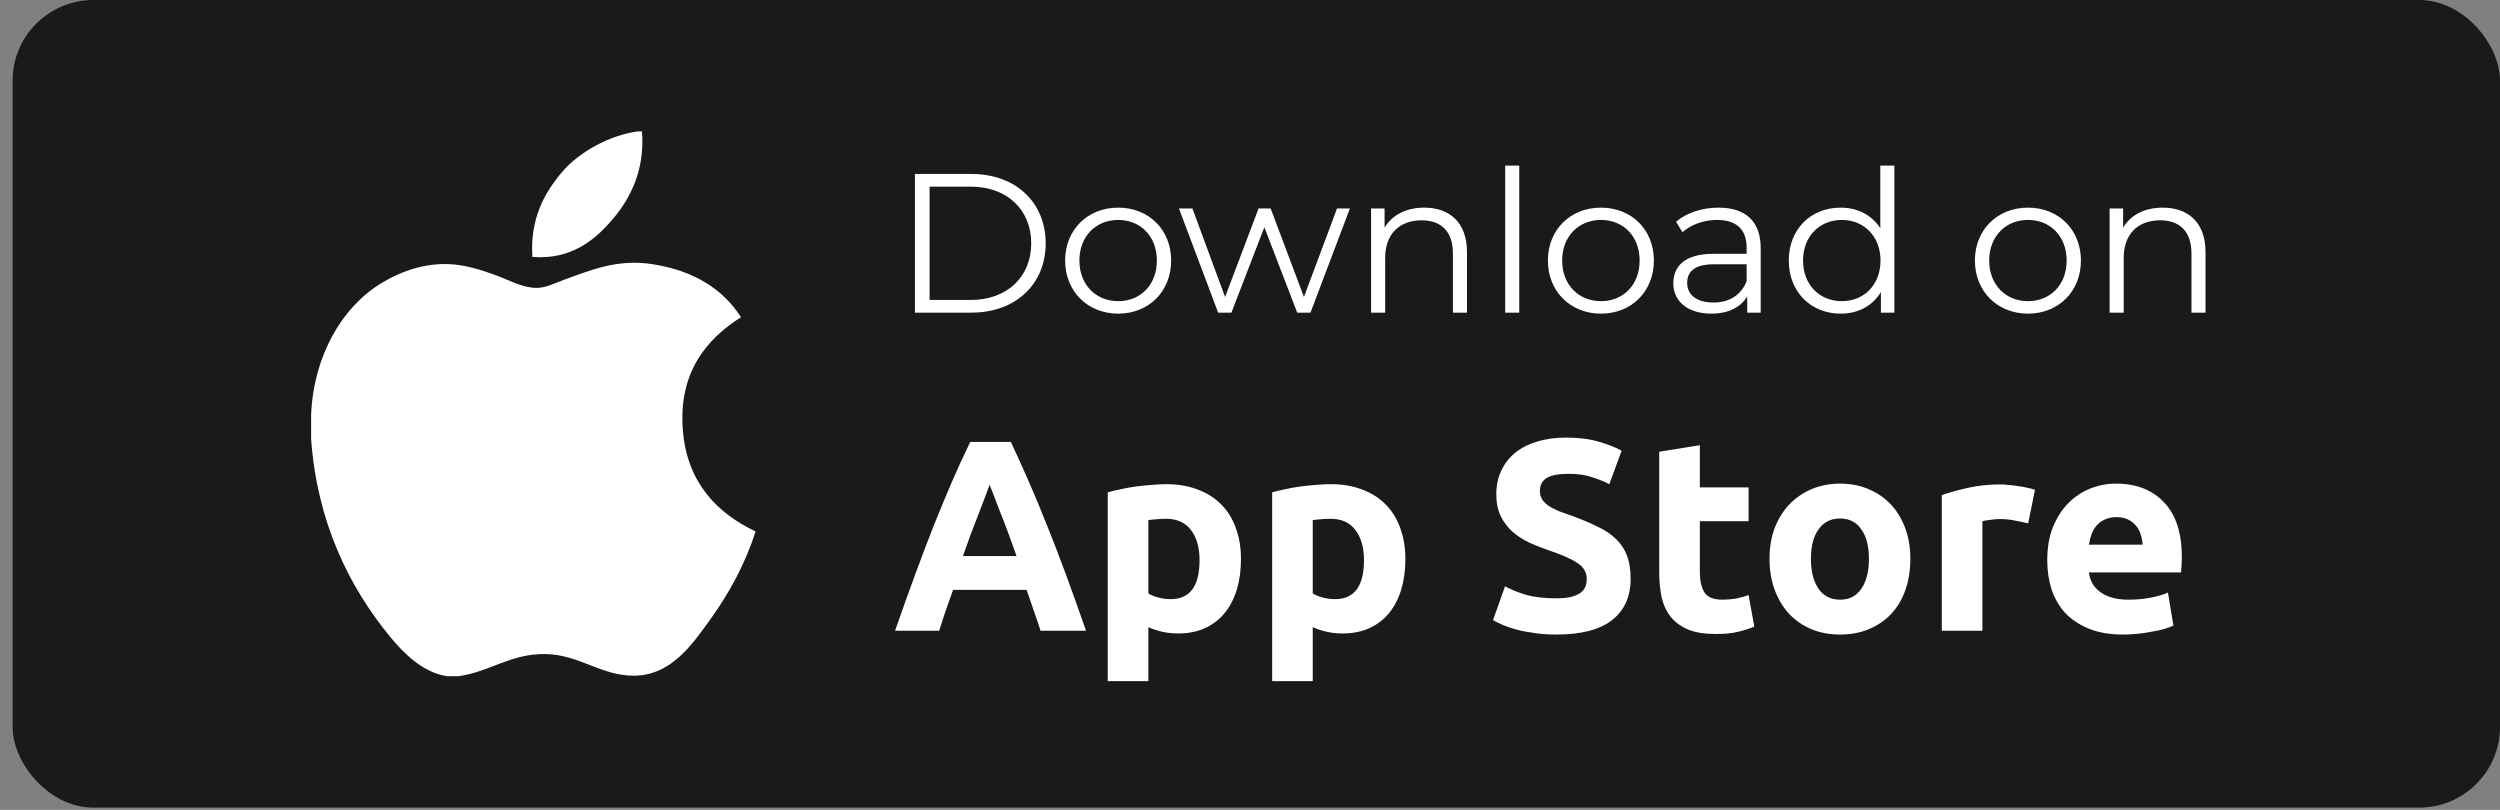 <svg width="142" height="46" viewBox="0 0 142 46" fill="none" xmlns="http://www.w3.org/2000/svg">
<rect x="0" y="0" width="142" height="46" fill="#808080" stroke="none"/>
<rect x="0.716" width="141.284" height="45.872" rx="4.587" fill="#1A1A1A"/>
<path d="M59.103 35.826C58.989 35.454 58.86 35.073 58.716 34.681C58.582 34.289 58.447 33.897 58.313 33.505H54.135C54.001 33.897 53.862 34.289 53.718 34.681C53.584 35.073 53.46 35.454 53.346 35.826H50.839C51.242 34.67 51.623 33.602 51.984 32.623C52.346 31.642 52.696 30.719 53.037 29.853C53.388 28.986 53.728 28.166 54.058 27.392C54.398 26.608 54.749 25.845 55.11 25.102H57.416C57.767 25.845 58.112 26.608 58.453 27.392C58.793 28.166 59.133 28.986 59.474 29.853C59.825 30.719 60.181 31.642 60.542 32.623C60.903 33.602 61.284 34.67 61.687 35.826H59.103ZM56.209 27.532C56.157 27.686 56.08 27.898 55.977 28.166C55.874 28.434 55.755 28.744 55.621 29.094C55.487 29.445 55.337 29.832 55.172 30.255C55.017 30.678 54.858 31.122 54.693 31.586H57.741C57.576 31.122 57.416 30.678 57.261 30.255C57.106 29.832 56.957 29.445 56.812 29.094C56.678 28.744 56.56 28.434 56.456 28.166C56.353 27.898 56.271 27.686 56.209 27.532ZM68.135 31.818C68.135 31.106 67.975 30.539 67.655 30.116C67.335 29.683 66.861 29.466 66.231 29.466C66.025 29.466 65.834 29.476 65.659 29.497C65.484 29.507 65.339 29.523 65.226 29.543V33.706C65.37 33.798 65.556 33.876 65.783 33.938C66.02 34 66.257 34.031 66.495 34.031C67.588 34.031 68.135 33.293 68.135 31.818ZM70.487 31.756C70.487 32.385 70.409 32.958 70.255 33.474C70.1 33.989 69.873 34.433 69.574 34.804C69.275 35.176 68.903 35.465 68.46 35.671C68.016 35.877 67.505 35.98 66.928 35.98C66.608 35.98 66.309 35.949 66.03 35.888C65.752 35.826 65.484 35.738 65.226 35.624V38.688H62.92V27.965C63.126 27.903 63.364 27.846 63.632 27.795C63.9 27.733 64.179 27.681 64.467 27.64C64.767 27.599 65.066 27.568 65.365 27.547C65.674 27.516 65.968 27.501 66.247 27.501C66.918 27.501 67.516 27.604 68.042 27.81C68.568 28.006 69.012 28.29 69.373 28.661C69.734 29.022 70.007 29.466 70.193 29.992C70.389 30.518 70.487 31.106 70.487 31.756ZM77.474 31.818C77.474 31.106 77.314 30.539 76.994 30.116C76.674 29.683 76.2 29.466 75.57 29.466C75.364 29.466 75.173 29.476 74.998 29.497C74.822 29.507 74.678 29.523 74.564 29.543V33.706C74.709 33.798 74.895 33.876 75.121 33.938C75.359 34 75.596 34.031 75.833 34.031C76.927 34.031 77.474 33.293 77.474 31.818ZM79.826 31.756C79.826 32.385 79.748 32.958 79.594 33.474C79.439 33.989 79.212 34.433 78.913 34.804C78.614 35.176 78.242 35.465 77.799 35.671C77.355 35.877 76.844 35.98 76.267 35.98C75.947 35.98 75.648 35.949 75.369 35.888C75.091 35.826 74.822 35.738 74.564 35.624V38.688H72.259V27.965C72.465 27.903 72.702 27.846 72.971 27.795C73.239 27.733 73.517 27.681 73.806 27.64C74.105 27.599 74.405 27.568 74.704 27.547C75.013 27.516 75.307 27.501 75.586 27.501C76.256 27.501 76.855 27.604 77.381 27.81C77.907 28.006 78.35 28.29 78.712 28.661C79.073 29.022 79.346 29.466 79.532 29.992C79.728 30.518 79.826 31.106 79.826 31.756ZM88.394 33.984C88.735 33.984 89.013 33.958 89.23 33.907C89.457 33.845 89.637 33.768 89.772 33.675C89.906 33.572 89.999 33.453 90.05 33.319C90.102 33.185 90.127 33.035 90.127 32.87C90.127 32.519 89.962 32.23 89.632 32.004C89.302 31.766 88.735 31.514 87.93 31.245C87.579 31.122 87.229 30.982 86.878 30.828C86.527 30.663 86.213 30.461 85.934 30.224C85.656 29.977 85.428 29.683 85.253 29.342C85.078 28.991 84.99 28.568 84.99 28.073C84.99 27.578 85.083 27.134 85.269 26.742C85.454 26.34 85.717 26 86.058 25.721C86.398 25.443 86.811 25.231 87.296 25.087C87.781 24.932 88.327 24.855 88.936 24.855C89.658 24.855 90.282 24.932 90.808 25.087C91.334 25.241 91.768 25.412 92.108 25.597L91.412 27.501C91.113 27.346 90.777 27.212 90.406 27.098C90.045 26.974 89.606 26.913 89.091 26.913C88.513 26.913 88.095 26.995 87.837 27.16C87.59 27.315 87.466 27.557 87.466 27.887C87.466 28.084 87.512 28.248 87.605 28.383C87.698 28.517 87.827 28.64 87.992 28.754C88.167 28.857 88.363 28.955 88.58 29.048C88.807 29.131 89.055 29.218 89.323 29.311C89.88 29.517 90.365 29.724 90.777 29.93C91.19 30.126 91.53 30.358 91.799 30.626C92.077 30.895 92.284 31.209 92.418 31.57C92.552 31.931 92.619 32.37 92.619 32.886C92.619 33.886 92.268 34.665 91.567 35.222C90.865 35.769 89.808 36.042 88.394 36.042C87.92 36.042 87.492 36.011 87.11 35.949C86.728 35.898 86.388 35.831 86.089 35.748C85.8 35.666 85.547 35.578 85.331 35.485C85.124 35.392 84.949 35.305 84.804 35.222L85.485 33.303C85.805 33.479 86.197 33.639 86.661 33.783C87.136 33.917 87.713 33.984 88.394 33.984ZM94.244 25.659L96.55 25.288V27.686H99.32V29.605H96.55V32.468C96.55 32.953 96.632 33.34 96.797 33.628C96.973 33.917 97.318 34.062 97.834 34.062C98.082 34.062 98.334 34.041 98.592 34C98.86 33.948 99.103 33.881 99.32 33.798L99.644 35.593C99.366 35.707 99.056 35.805 98.716 35.888C98.376 35.97 97.958 36.011 97.463 36.011C96.833 36.011 96.312 35.929 95.9 35.764C95.487 35.588 95.157 35.351 94.909 35.052C94.662 34.742 94.486 34.371 94.383 33.938C94.29 33.505 94.244 33.025 94.244 32.499V25.659ZM108.508 31.741C108.508 32.38 108.415 32.968 108.229 33.505C108.044 34.031 107.776 34.485 107.425 34.866C107.074 35.238 106.651 35.526 106.156 35.733C105.671 35.939 105.124 36.042 104.516 36.042C103.917 36.042 103.371 35.939 102.875 35.733C102.391 35.526 101.973 35.238 101.622 34.866C101.271 34.485 100.998 34.031 100.802 33.505C100.606 32.968 100.508 32.38 100.508 31.741C100.508 31.101 100.606 30.518 100.802 29.992C101.008 29.466 101.287 29.017 101.638 28.646C101.999 28.274 102.422 27.985 102.906 27.779C103.402 27.573 103.938 27.47 104.516 27.47C105.104 27.47 105.64 27.573 106.125 27.779C106.62 27.985 107.043 28.274 107.394 28.646C107.745 29.017 108.018 29.466 108.214 29.992C108.41 30.518 108.508 31.101 108.508 31.741ZM106.156 31.741C106.156 31.029 106.012 30.472 105.723 30.069C105.444 29.657 105.042 29.45 104.516 29.45C103.99 29.45 103.582 29.657 103.293 30.069C103.004 30.472 102.86 31.029 102.86 31.741C102.86 32.452 103.004 33.02 103.293 33.443C103.582 33.855 103.99 34.062 104.516 34.062C105.042 34.062 105.444 33.855 105.723 33.443C106.012 33.02 106.156 32.452 106.156 31.741ZM115.199 29.729C114.993 29.677 114.751 29.626 114.472 29.574C114.194 29.512 113.894 29.481 113.575 29.481C113.43 29.481 113.255 29.497 113.048 29.528C112.852 29.548 112.703 29.574 112.6 29.605V35.826H110.294V28.12C110.707 27.975 111.192 27.841 111.749 27.717C112.316 27.583 112.945 27.516 113.636 27.516C113.76 27.516 113.91 27.526 114.085 27.547C114.261 27.557 114.436 27.578 114.611 27.609C114.787 27.63 114.962 27.66 115.137 27.702C115.313 27.733 115.462 27.774 115.586 27.826L115.199 29.729ZM116.284 31.818C116.284 31.096 116.393 30.466 116.609 29.93C116.836 29.383 117.13 28.929 117.491 28.568C117.852 28.207 118.265 27.934 118.729 27.748C119.204 27.562 119.688 27.47 120.184 27.47C121.339 27.47 122.252 27.826 122.923 28.537C123.593 29.239 123.928 30.276 123.928 31.648C123.928 31.782 123.923 31.931 123.913 32.096C123.903 32.251 123.892 32.39 123.882 32.514H118.652C118.703 32.989 118.925 33.365 119.317 33.644C119.709 33.922 120.235 34.062 120.895 34.062C121.318 34.062 121.731 34.026 122.133 33.953C122.546 33.871 122.881 33.773 123.139 33.659L123.449 35.532C123.325 35.593 123.16 35.655 122.954 35.717C122.747 35.779 122.515 35.831 122.257 35.872C122.01 35.924 121.741 35.965 121.453 35.996C121.164 36.027 120.875 36.042 120.586 36.042C119.854 36.042 119.214 35.934 118.667 35.717C118.131 35.501 117.682 35.207 117.321 34.835C116.97 34.454 116.707 34.005 116.532 33.489C116.367 32.973 116.284 32.416 116.284 31.818ZM121.7 30.936C121.69 30.74 121.654 30.549 121.592 30.363C121.54 30.178 121.453 30.013 121.329 29.868C121.215 29.724 121.066 29.605 120.88 29.512C120.705 29.419 120.483 29.373 120.215 29.373C119.957 29.373 119.735 29.419 119.549 29.512C119.364 29.595 119.209 29.708 119.085 29.853C118.961 29.997 118.863 30.167 118.791 30.363C118.729 30.549 118.683 30.74 118.652 30.936H121.7Z" fill="white"/>
<path d="M51.968 17.758H55.175C57.696 17.758 59.395 16.138 59.395 13.82C59.395 11.501 57.696 9.881 55.175 9.881H51.968V17.758ZM52.8 17.038V10.601H55.13C57.223 10.601 58.574 11.929 58.574 13.82C58.574 15.71 57.223 17.038 55.13 17.038H52.8ZM63.516 17.815C65.249 17.815 66.521 16.554 66.521 14.799C66.521 13.043 65.249 11.794 63.516 11.794C61.783 11.794 60.5 13.043 60.5 14.799C60.5 16.554 61.783 17.815 63.516 17.815ZM63.516 17.106C62.256 17.106 61.31 16.183 61.31 14.799C61.31 13.415 62.256 12.492 63.516 12.492C64.776 12.492 65.71 13.415 65.71 14.799C65.71 16.183 64.776 17.106 63.516 17.106ZM75.944 11.839L74.064 16.869L72.174 11.839H71.487L69.585 16.869L67.728 11.839H66.963L69.191 17.758H69.945L71.814 12.908L73.682 17.758H74.436L76.675 11.839H75.944ZM80.894 11.794C79.87 11.794 79.071 12.21 78.644 12.931V11.839H77.878V17.758H78.677V14.652C78.677 13.302 79.476 12.514 80.748 12.514C81.873 12.514 82.526 13.156 82.526 14.405V17.758H83.325V14.326C83.325 12.627 82.335 11.794 80.894 11.794ZM85.494 17.758H86.293V9.408H85.494V17.758ZM90.936 17.815C92.669 17.815 93.941 16.554 93.941 14.799C93.941 13.043 92.669 11.794 90.936 11.794C89.203 11.794 87.92 13.043 87.92 14.799C87.92 16.554 89.203 17.815 90.936 17.815ZM90.936 17.106C89.676 17.106 88.73 16.183 88.73 14.799C88.73 13.415 89.676 12.492 90.936 12.492C92.197 12.492 93.131 13.415 93.131 14.799C93.131 16.183 92.197 17.106 90.936 17.106ZM97.61 11.794C96.676 11.794 95.798 12.086 95.202 12.593L95.562 13.189C96.046 12.762 96.766 12.492 97.531 12.492C98.634 12.492 99.208 13.043 99.208 14.056V14.416H97.329C95.629 14.416 95.044 15.181 95.044 16.093C95.044 17.117 95.866 17.815 97.205 17.815C98.184 17.815 98.882 17.443 99.242 16.836V17.758H100.007V14.09C100.007 12.559 99.141 11.794 97.61 11.794ZM97.329 17.184C96.383 17.184 95.832 16.757 95.832 16.07C95.832 15.463 96.203 15.012 97.351 15.012H99.208V15.98C98.893 16.757 98.229 17.184 97.329 17.184ZM106.802 9.408V12.964C106.307 12.199 105.497 11.794 104.551 11.794C102.863 11.794 101.603 13.009 101.603 14.799C101.603 16.588 102.863 17.815 104.551 17.815C105.53 17.815 106.352 17.387 106.836 16.588V17.758H107.601V9.408H106.802ZM104.619 17.106C103.358 17.106 102.413 16.183 102.413 14.799C102.413 13.415 103.358 12.492 104.619 12.492C105.868 12.492 106.813 13.415 106.813 14.799C106.813 16.183 105.868 17.106 104.619 17.106ZM115.191 17.815C116.924 17.815 118.196 16.554 118.196 14.799C118.196 13.043 116.924 11.794 115.191 11.794C113.458 11.794 112.175 13.043 112.175 14.799C112.175 16.554 113.458 17.815 115.191 17.815ZM115.191 17.106C113.931 17.106 112.986 16.183 112.986 14.799C112.986 13.415 113.931 12.492 115.191 12.492C116.452 12.492 117.386 13.415 117.386 14.799C117.386 16.183 116.452 17.106 115.191 17.106ZM122.843 11.794C121.819 11.794 121.02 12.21 120.593 12.931V11.839H119.827V17.758H120.626V14.652C120.626 13.302 121.425 12.514 122.697 12.514C123.822 12.514 124.475 13.156 124.475 14.405V17.758H125.274V14.326C125.274 12.627 124.284 11.794 122.843 11.794Z" fill="white"/>
<g clip-path="url(#clip0_2_1804)">
<path d="M36.243 7.462C36.315 7.462 36.387 7.462 36.463 7.462C36.64 9.644 35.807 11.275 34.794 12.456C33.801 13.629 32.441 14.766 30.24 14.594C30.093 12.443 30.928 10.933 31.939 9.755C32.877 8.656 34.596 7.679 36.243 7.462Z" fill="white"/>
<path d="M42.903 30.179C42.903 30.2 42.903 30.219 42.903 30.24C42.285 32.112 41.403 33.717 40.327 35.207C39.344 36.559 38.14 38.379 35.99 38.379C34.132 38.379 32.898 37.184 30.994 37.151C28.98 37.119 27.873 38.15 26.032 38.41C25.821 38.41 25.61 38.41 25.404 38.41C24.052 38.214 22.96 37.143 22.165 36.178C19.821 33.327 18.009 29.645 17.672 24.932C17.672 24.47 17.672 24.009 17.672 23.547C17.815 20.174 19.454 17.431 21.633 16.102C22.782 15.396 24.363 14.794 26.123 15.063C26.877 15.18 27.647 15.438 28.323 15.693C28.963 15.939 29.763 16.375 30.522 16.352C31.035 16.337 31.546 16.07 32.064 15.881C33.581 15.333 35.067 14.705 37.027 15C39.382 15.356 41.054 16.403 42.087 18.017C40.094 19.285 38.519 21.196 38.788 24.459C39.027 27.423 40.751 29.157 42.903 30.179Z" fill="white"/>
</g>
<defs>
<clipPath id="clip0_2_1804">
<rect width="30.948" height="30.948" fill="white" transform="translate(14.813 7.462)"/>
</clipPath>
</defs>
</svg>
